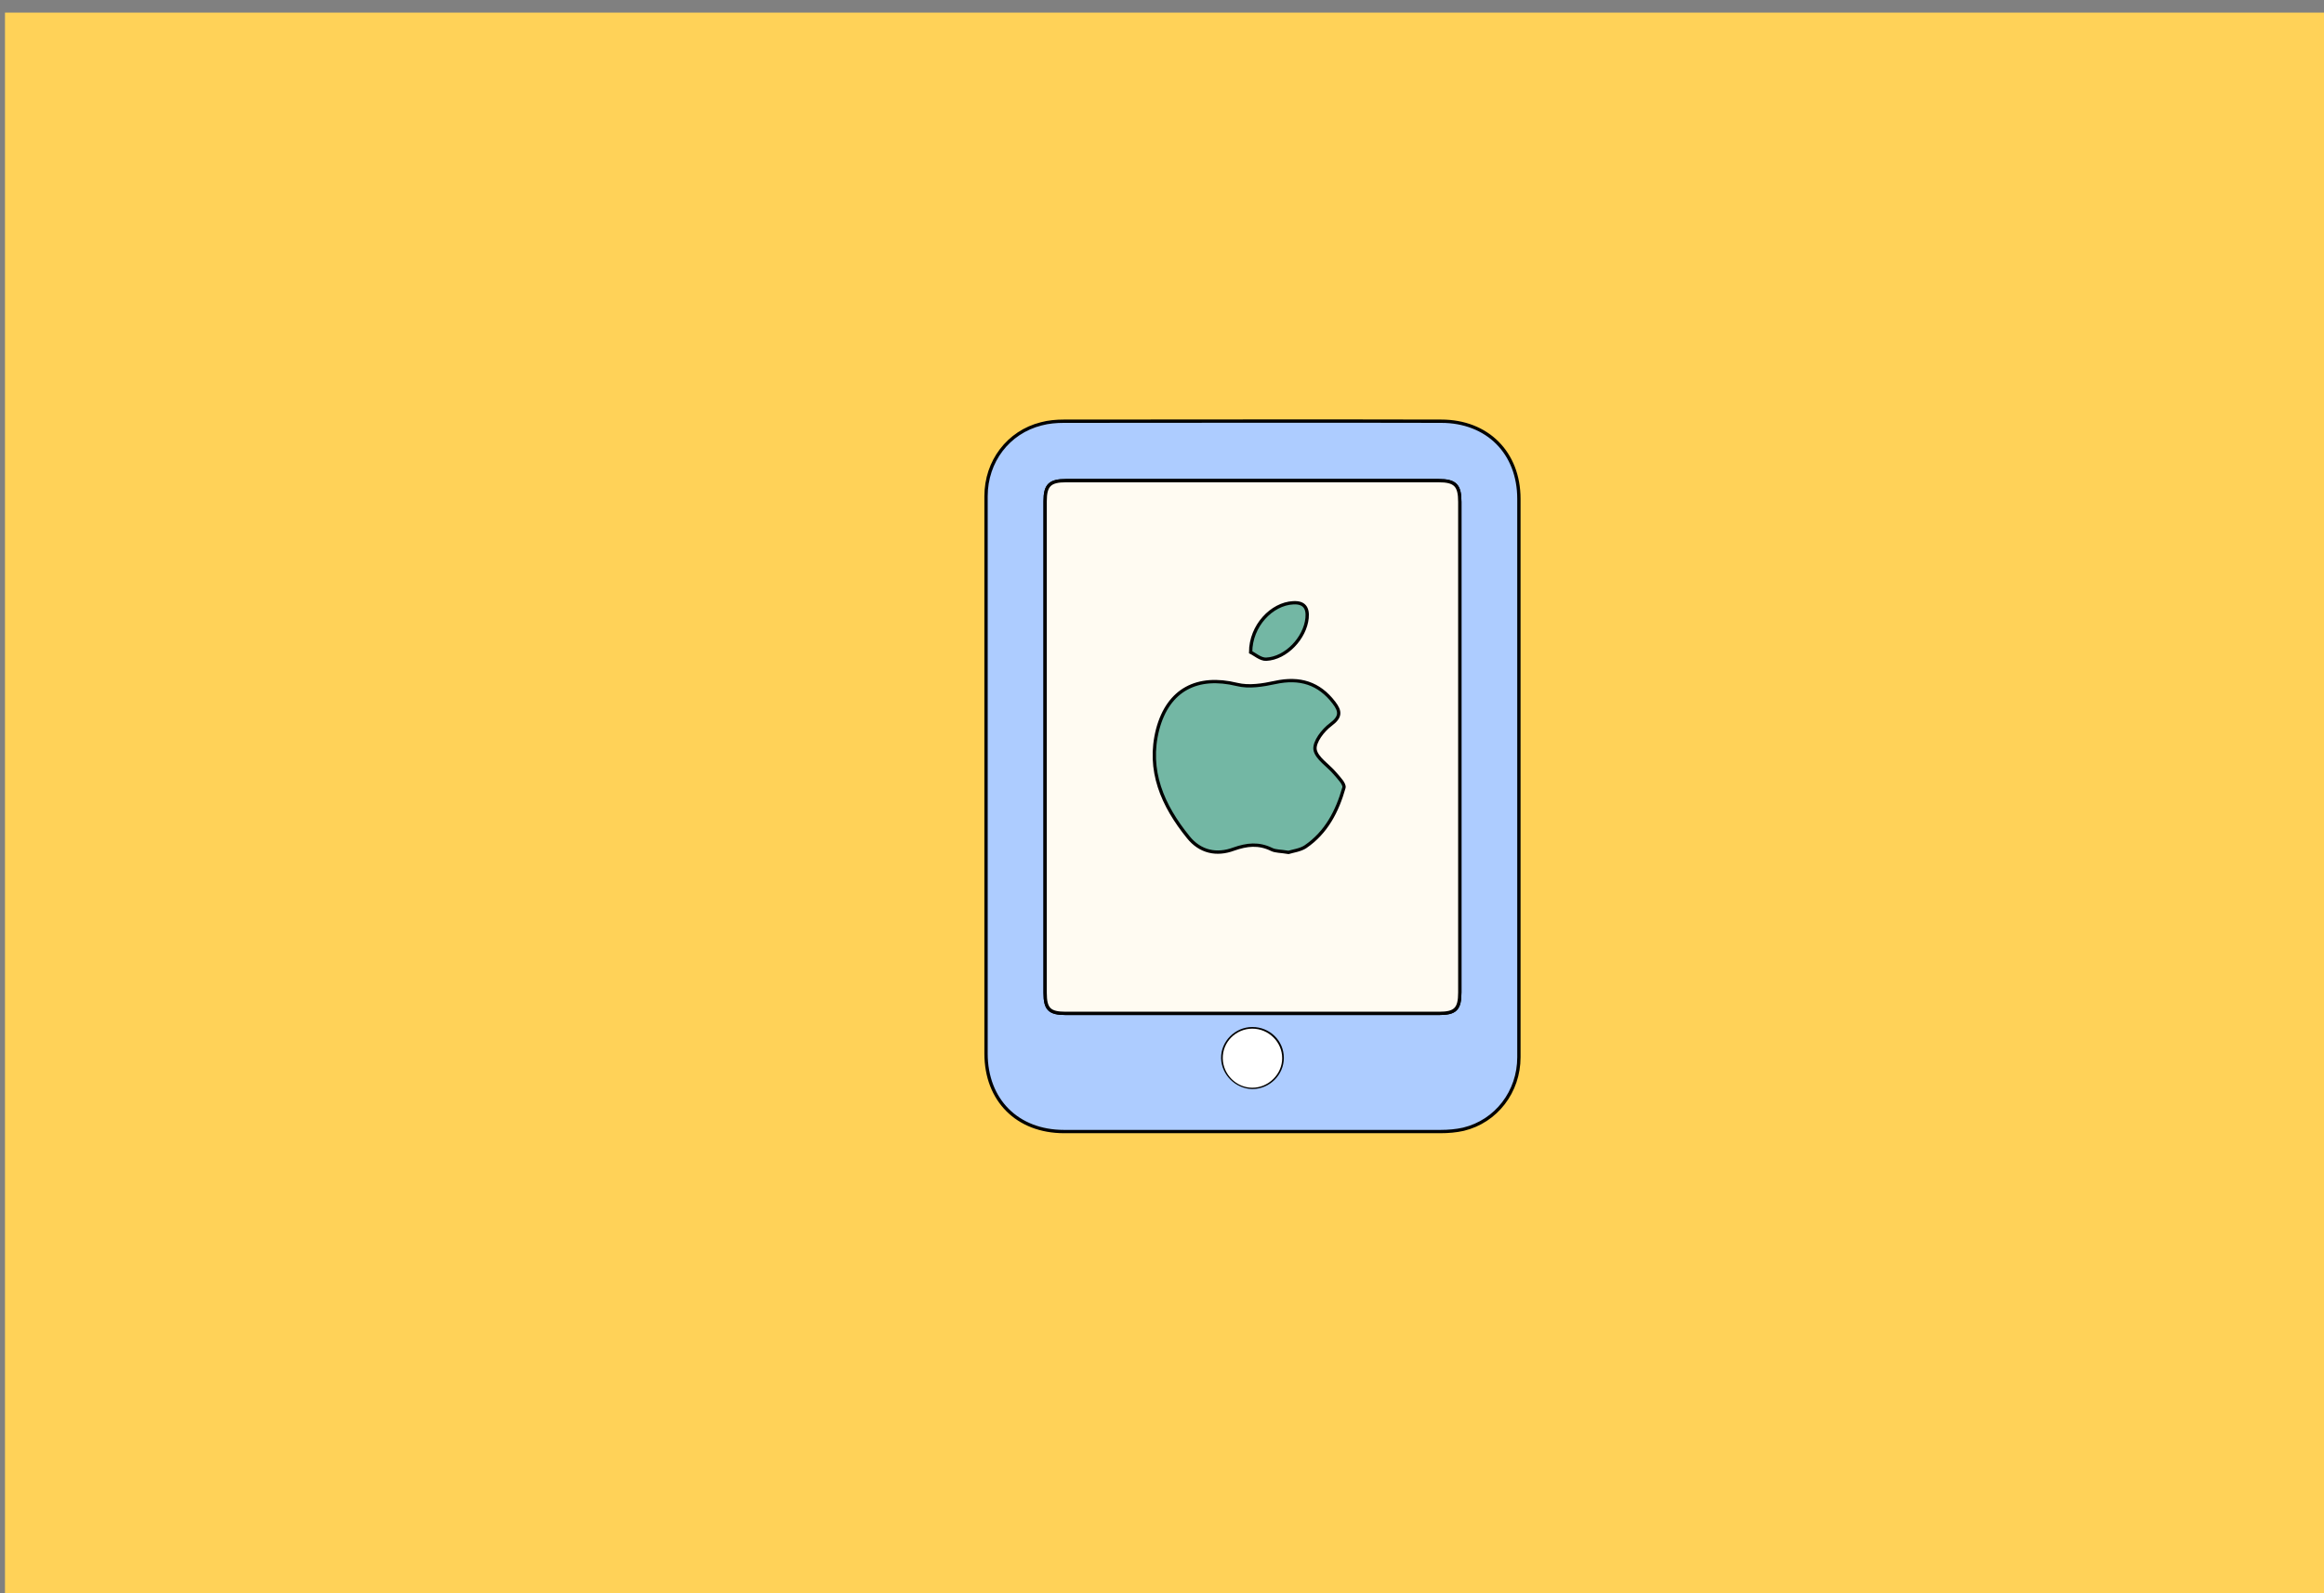 <?xml version="1.0" encoding="utf-8"?>
<!-- Generator: Adobe Illustrator 22.1.0, SVG Export Plug-In . SVG Version: 6.00 Build 0)  -->
<svg version="1.1" id="Calque_1" xmlns="http://www.w3.org/2000/svg" xmlns:xlink="http://www.w3.org/1999/xlink" x="0px" y="0px"
	 viewBox="0 0 700 480" style="enable-background:new 0 0 700 480;" xml:space="preserve">
<rect x="0" y="0" width="700" height="480" fill="#808080" stroke="none"/>
<style type="text/css">
	.st0{fill:#DAECFF;}
	.st1{fill:#FFD258;}
	.st2{fill:#FBCEC6;}
	.st3{fill:#ADCCFF;}
	.st4{fill:#FF5F7D;}
	.st5{fill:none;stroke:#000000;stroke-width:2;stroke-miterlimit:10;}
	.st6{fill:#FFFBF2;}
	.st7{fill:#73B7A4;}
	.st8{fill:none;stroke:#000000;stroke-miterlimit:10;}
	.st9{fill:#98BFFF;}
	.st10{fill:#FFD258;stroke:#000000;stroke-width:2;stroke-miterlimit:10;}
	.st11{fill:#FEF0E1;stroke:#070707;stroke-miterlimit:10;}
	.st12{fill:#D3A533;}
	.st13{fill:#FFB5C0;stroke:#020202;stroke-miterlimit:10;}
	.st14{fill:#FF8E9E;}
	.st15{fill:#FF8E9E;stroke:#000000;stroke-miterlimit:10;}
	.st16{fill:#EA5B70;}
	.st17{fill:#020202;}
	.st18{fill:#FFD258;stroke:#050505;stroke-width:0.5;stroke-miterlimit:10;}
	.st19{fill:#FEF0E1;stroke:#020202;stroke-width:0.5;stroke-miterlimit:10;}
	.st20{fill:#DDB143;}
	.st21{fill:#D6AF8B;}
	.st22{fill:#FFFBF2;stroke:#020202;stroke-width:2;stroke-miterlimit:10;}
	.st23{fill:#FF5F7D;stroke:#020202;stroke-width:2;stroke-miterlimit:10;}
	.st24{fill:#FFFFFF;}
	.st25{fill:#ADCCFF;stroke:#020202;stroke-width:2;stroke-miterlimit:10;}
	.st26{fill:#FFD258;stroke:#050505;stroke-width:2;stroke-miterlimit:10;}
	.st27{fill:#85AAE0;}
	.st28{fill:#C99E32;}
	.st29{fill:#FFCF47;stroke:#020202;stroke-miterlimit:10;}
	.st30{fill:#FF5F7D;stroke:#050505;stroke-width:2;stroke-miterlimit:10;}
	.st31{fill:#F36B7F;stroke:#000000;stroke-miterlimit:10;}
	.st32{fill:#DBA92C;}
	.st33{fill:#73B7A4;stroke:#020202;stroke-width:2;stroke-miterlimit:10;}
	.st34{fill:#FFCF47;stroke:#020202;stroke-width:2;stroke-miterlimit:10;}
	.st35{fill:#99C6B8;}
	.st36{fill:#E2B23B;}
	.st37{fill:#C11A3E;}
	.st38{fill:#FEF0E1;stroke:#020202;stroke-miterlimit:10;}
	.st39{fill:#ADCCFF;stroke:#020202;stroke-miterlimit:10;}
	.st40{fill:#FFD258;stroke:#0C0C0C;stroke-width:0.75;stroke-miterlimit:10;}
	.st41{fill:#ADCCFF;stroke:#050505;stroke-width:2;stroke-miterlimit:10;}
	.st42{fill:#73B7A4;stroke:#050505;stroke-width:2;stroke-miterlimit:10;}
	.st43{fill:#FFFBF2;stroke:#050505;stroke-width:2;stroke-miterlimit:10;}
	.st44{fill:#FEF0E1;stroke:#020202;stroke-width:2;stroke-miterlimit:10;}
	.st45{fill:#D8A830;}
	.st46{fill:#FF5F7D;stroke:#050505;stroke-miterlimit:10;}
	.st47{fill:#73B7A4;stroke:#020202;stroke-miterlimit:10;}
	.st48{fill:#E8D2BF;}
	.st49{fill:#FFD258;stroke:#0A0A0A;stroke-width:2;stroke-miterlimit:10;}
	.st50{fill:#D8AB3A;}
	.st51{fill:#FFD258;stroke:#050505;stroke-miterlimit:10;}
	.st52{fill:#FBCEC6;stroke:#070707;stroke-miterlimit:10;}
	.st53{fill:#D84161;}
	.st54{fill:#FFD258;stroke:#0A0A0A;stroke-miterlimit:10;}
	.st55{fill:#FFD258;stroke:#0A0A0A;stroke-width:3;stroke-miterlimit:10;}
	.st56{fill:none;stroke:#0A0A0A;stroke-width:2;stroke-miterlimit:10;}
	.st57{fill:#FF5F7D;stroke:#000000;stroke-miterlimit:10;}
	.st58{fill:#FFD258;stroke:#000000;stroke-miterlimit:10;}
	.st59{fill:#FF5F7D;stroke:#050505;stroke-width:0.75;stroke-miterlimit:10;}
	.st60{fill:#FEF0E1;stroke:#020202;stroke-width:0.75;stroke-miterlimit:10;}
	.st61{fill:#FF5F7D;stroke:#050505;stroke-width:0.25;stroke-miterlimit:10;}
	.st62{fill:#FFD258;stroke:#0A0A0A;stroke-width:0.75;stroke-miterlimit:10;}
	.st63{fill:#73B7A4;stroke:#020202;stroke-width:0.25;stroke-miterlimit:10;}
	.st64{fill:#FBCEC6;stroke:#020202;stroke-miterlimit:10;}
	.st65{fill:#73B7A4;stroke:#020202;stroke-width:0.75;stroke-miterlimit:10;}
	.st66{fill:#73B7A4;stroke:#070707;stroke-miterlimit:10;}
	.st67{fill:#FFFBF2;stroke:#070707;stroke-miterlimit:10;}
	.st68{fill:#E2B139;}
	.st69{fill:#FFFBF2;stroke:#020202;stroke-miterlimit:10;}
	.st70{fill:#ADCCFF;stroke:#020202;stroke-width:0.75;stroke-miterlimit:10;}
	.st71{fill:#FFFBF2;stroke:#020202;stroke-width:0.75;stroke-miterlimit:10;}
	.st72{fill:#FFD258;stroke:#050505;stroke-width:0.75;stroke-miterlimit:10;}
	.st73{fill:#FBCEC6;stroke:#020202;stroke-width:0.75;stroke-miterlimit:10;}
	.st74{fill:#73B7A4;stroke:#050505;stroke-miterlimit:10;}
	.st75{fill:#73B7A4;stroke:#050505;stroke-width:0.75;stroke-miterlimit:10;}
	.st76{fill:#E2C2A6;}
	.st77{fill:#DBC69E;}
	.st78{fill:#D39C94;}
	.st79{fill:#E0B344;}
	.st80{fill:#E0AE32;}
	.st81{fill:#4F9982;}
	.st82{fill:#DDBA9B;}
	.st83{fill:#FF5F7D;stroke:#000000;stroke-width:0.75;stroke-miterlimit:10;}
	.st84{fill:#FFD258;stroke:#000000;stroke-width:0.75;stroke-miterlimit:10;}
	.st85{fill:none;stroke:#000000;stroke-width:0.5;stroke-miterlimit:10;}
	.st86{opacity:0.43;fill:#7F3B48;}
	.st87{opacity:0.88;fill:#98BFFF;}
	.st88{opacity:0.75;fill:#FFFBF2;}
	.st89{opacity:0.88;fill:#719BD8;}
	.st90{opacity:0.75;fill:#EAD9B7;}
	.st91{fill:#FEF0E1;}
	.st92{fill:none;stroke:#070707;stroke-miterlimit:10;}
	.st93{fill:#C1962B;}
	.st94{fill:#D6B154;}
	.st95{fill:#5DA08B;}
	.st96{fill:#C6961E;}
</style>
<rect x="1.5" y="3.8" class="st1" width="703.1" height="476.3"/>
<g id="lqkedl.tif">
	<g>
		<path class="st39" d="M457.5,234c0,28.2,0,56.3,0,84.5c0,10.4-6.8,19.3-16.7,21.7c-2.2,0.5-4.6,0.7-6.9,0.7
			c-37.8,0-75.6,0-113.4,0c-14.1,0-23.5-9.5-23.5-23.5c0-56,0-111.9,0-167.9c0-10.5,6.7-19.3,16.6-21.8c2.2-0.6,4.6-0.8,6.8-0.8
			c37.9,0,75.8-0.1,113.7,0c13.9,0,23.4,9.5,23.4,23.4C457.5,178.3,457.5,206.1,457.5,234z M314.8,224.8c0,24.8,0,49.5,0,74.3
			c0,4.9,1.3,6.2,6.2,6.2c37.5,0,75,0,112.5,0c4.9,0,6.2-1.3,6.2-6.3c0-49.3,0-98.5,0-147.8c0-5-1.4-6.4-6.4-6.4
			c-37.4,0-74.8,0-112.2,0c-4.9,0-6.3,1.4-6.3,6.2C314.8,175.6,314.8,200.2,314.8,224.8z M377.2,309.9c-4.9,0-9,4.1-8.9,8.9
			c0.1,4.7,4.1,8.7,8.9,8.8c4.9,0,9-4,9-8.9C386.2,313.8,382.2,309.9,377.2,309.9z"/>
		<path class="st69" d="M314.8,224.8c0-24.6,0-49.2,0-73.8c0-4.8,1.4-6.2,6.3-6.2c37.4,0,74.8,0,112.2,0c5,0,6.4,1.4,6.4,6.4
			c0,49.3,0,98.5,0,147.8c0,4.9-1.3,6.3-6.2,6.3c-37.5,0-75,0-112.5,0c-4.9,0-6.2-1.3-6.2-6.2C314.8,274.3,314.8,249.6,314.8,224.8z
			"/>
		<path class="st24" d="M377.2,309.9c4.9,0,9,4,9,8.9c0,4.8-4.1,8.9-9,8.9c-4.8,0-8.8-4-8.9-8.8
			C368.2,313.9,372.3,309.9,377.2,309.9z"/>
	</g>
</g>
<path class="st47" d="M388.1,256.8c-2.3-0.4-3.9-0.3-5.1-0.9c-3.9-1.9-7.4-1.5-11.4-0.1c-5.1,1.9-10.1,0.9-13.7-3.6
	c-7.7-9.5-12.4-20.1-9.2-32.5c3.2-12,12-16.4,23.9-13.5c3.6,0.9,7.8,0.2,11.5-0.6c7.4-1.6,13.2,0.2,17.7,6.1c2,2.6,2.1,4.3-1,6.6
	c-2.3,1.7-5,5.2-4.7,7.5c0.4,2.6,4,4.8,6,7.2c1.1,1.3,3,3.2,2.7,4.3c-2,7.1-5.3,13.5-11.6,17.8C391.7,256.1,389.4,256.4,388.1,256.8
	z"/>
<path class="st47" d="M376.7,196.5c0-8,6.4-14.6,12.8-14.9c3.3-0.2,4.5,1.5,4.2,4.6c-0.6,6-6.3,12.1-12.3,12.4
	C379.7,198.7,377.8,197,376.7,196.5z"/>
</svg>
